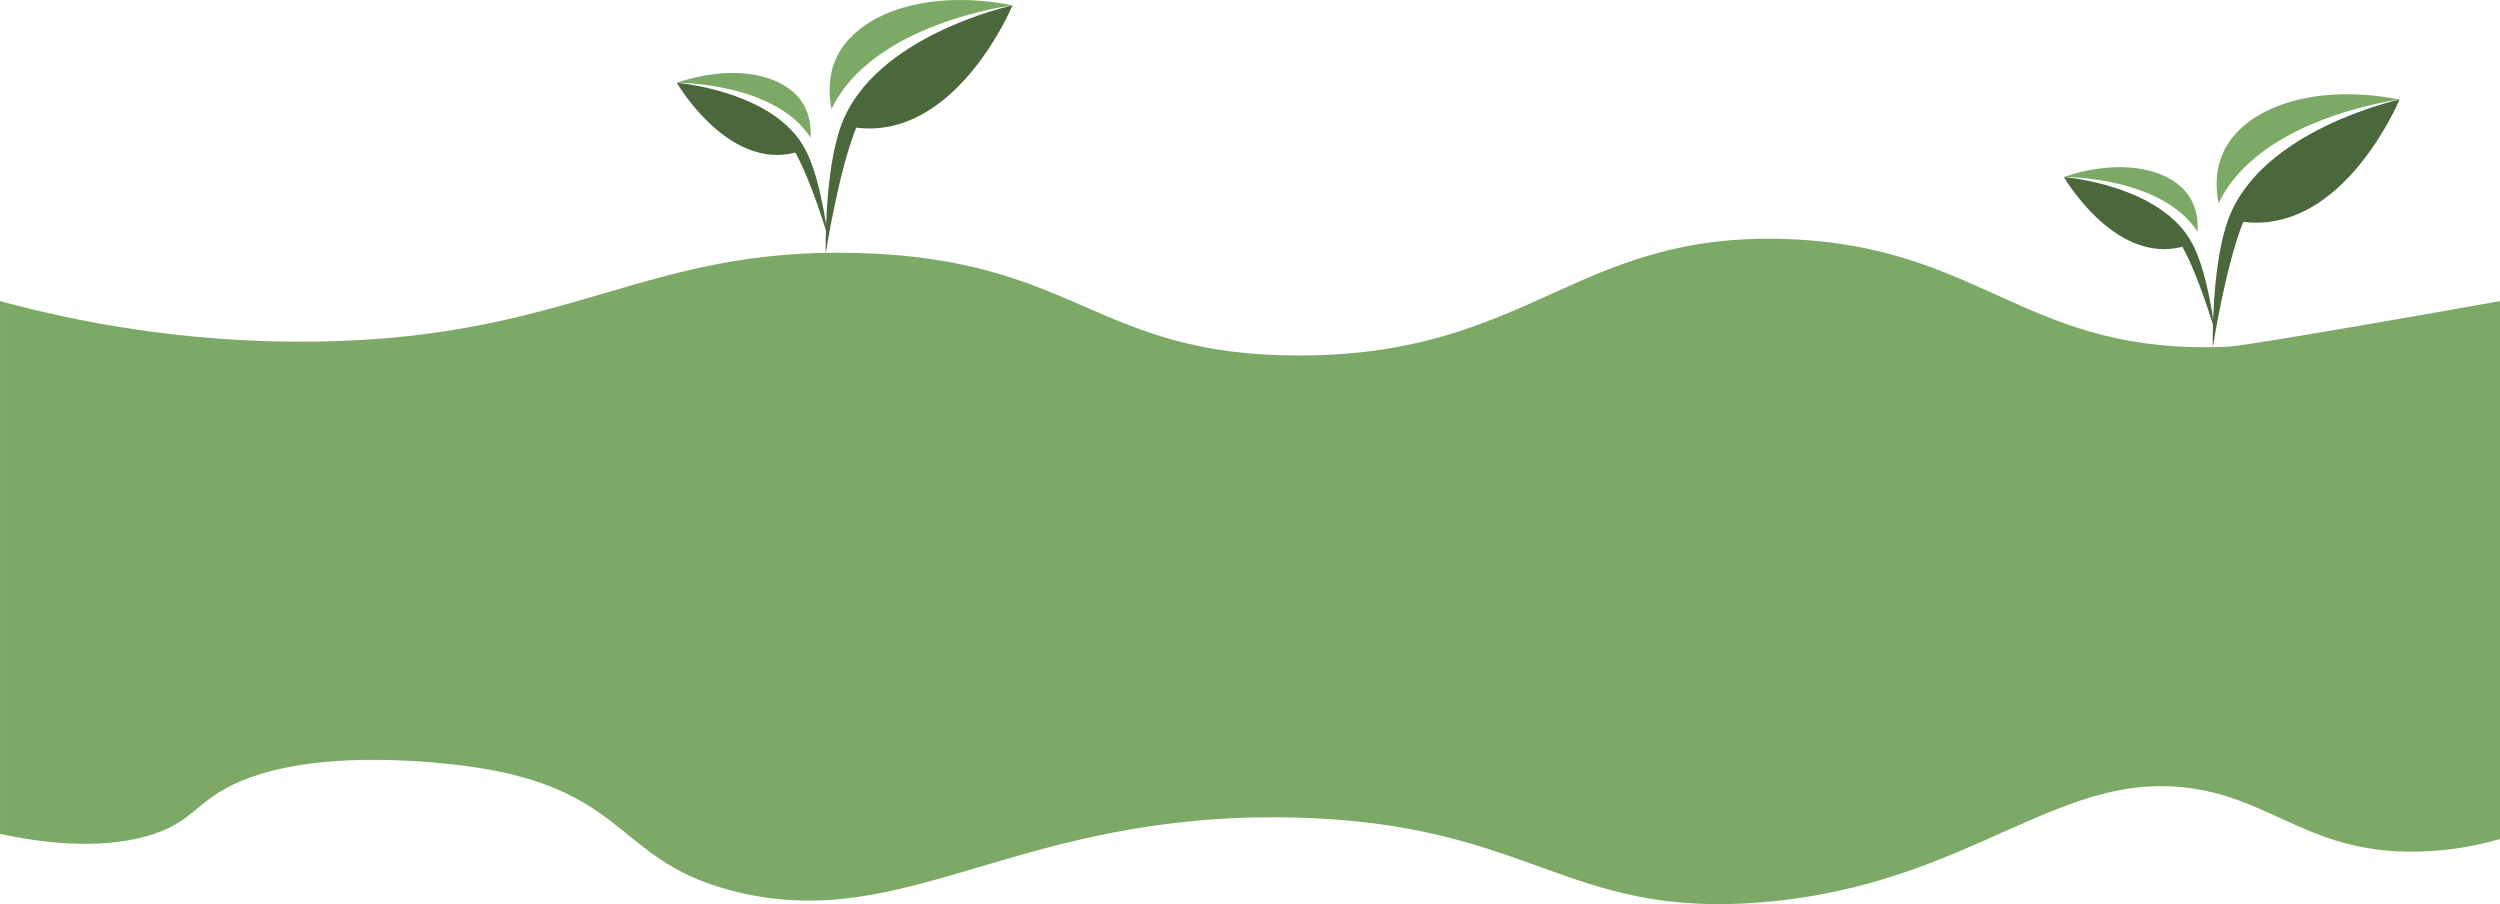 <?xml version="1.0" encoding="UTF-8"?>
<svg id="Layer_1" data-name="Layer 1" xmlns="http://www.w3.org/2000/svg" viewBox="0 0 1075 388.79">
  <defs>
    <style>
      .cls-1 {
        fill: #4a683b;
      }

      .cls-1, .cls-2 {
        stroke-width: 0px;
      }

      .cls-2 {
        fill: #7da967;
      }
    </style>
  </defs>
  <path class="cls-2" d="m1075,360.77c-8.04,2.34-20.65,5.24-36.22,5.44-43.53.57-59.65-20.57-93.01-26.67-59.84-10.94-96.64,40.87-187.98,48.43-85.34,7.07-98.95-34.37-202.66-36.46-117.71-2.38-164.44,49.69-237.91,32.11-52.04-12.46-45.86-42.72-110.63-53.33-5.56-.91-68.92-10.8-106.09,6.96-16.94,8.1-18.16,17.02-37.83,22.42-21.46,5.9-46.1,2.43-62.66-1.09v-229.11c30.61,8.28,78.23,18.24,136.09,17.41,110.27-1.58,140.38-40.67,233.01-38.09,94.4,2.62,101.92,44.29,189.94,44.08,99.37-.24,118.27-53.42,209.52-50.07,84.81,3.12,102.29,50.31,189.94,46.26,0,0,8.67-.4,116.51-19.59v231.29Z"/>
  <g>
    <path class="cls-1" d="m355.05,109.07c-.03-1.27-.6-35.69,6.74-55.44C375.98,15.44,434.25,2.55,435.39,2.3c0,0,.01,0,.01,0-2.01,4.62-22.74,50.73-58.99,52.87-2.51.15-5.26.09-8.24-.28-7.62,19.05-12.9,52.85-13.12,54.19Z"/>
    <path class="cls-2" d="m357.54,46.94c-1.98-10.53.08-17.6,1.9-21.66,8.86-19.74,39.62-30.22,75.94-22.98-1.16.15-60.33,7.85-77.84,44.64Z"/>
  </g>
  <g>
    <path class="cls-1" d="m355.91,101.61c-.1-.88-2.83-24.56-9.67-37.45-13.22-24.93-54.4-28.48-55.2-28.55,0,0-.01,0-.01,0,1.8,2.99,20.23,32.76,45.32,30.93,1.74-.13,3.62-.42,5.63-.94,6.96,12.39,13.67,35.11,13.94,36.01Z"/>
    <path class="cls-2" d="m348.54,59.17c.4-7.41-1.66-12.08-3.28-14.7-7.88-12.75-29.95-17.15-54.23-8.87.81,0,42.14-.1,57.51,23.57Z"/>
  </g>
  <g>
    <path class="cls-1" d="m951.48,149.58c-.03-1.27-.6-35.69,6.74-55.44,14.19-38.19,72.46-51.08,73.6-51.34,0,0,.01,0,.01,0-2.01,4.62-22.74,50.73-58.99,52.87-2.51.15-5.26.09-8.24-.28-7.62,19.05-12.9,52.85-13.12,54.19Z"/>
    <path class="cls-2" d="m953.97,87.45c-1.98-10.53.08-17.6,1.9-21.66,8.86-19.74,39.62-30.22,75.94-22.98-1.16.15-60.33,7.85-77.84,44.64Z"/>
  </g>
  <g>
    <path class="cls-1" d="m952.33,142.12c-.1-.88-2.83-24.56-9.67-37.45-13.22-24.93-54.4-28.48-55.2-28.55,0,0-.01,0-.01,0,1.8,2.99,20.23,32.76,45.32,30.93,1.74-.13,3.62-.42,5.63-.94,6.96,12.39,13.67,35.11,13.94,36.01Z"/>
    <path class="cls-2" d="m944.97,99.68c.4-7.41-1.66-12.08-3.28-14.7-7.88-12.75-29.95-17.15-54.23-8.87.81,0,42.14-.1,57.51,23.57Z"/>
  </g>
</svg>